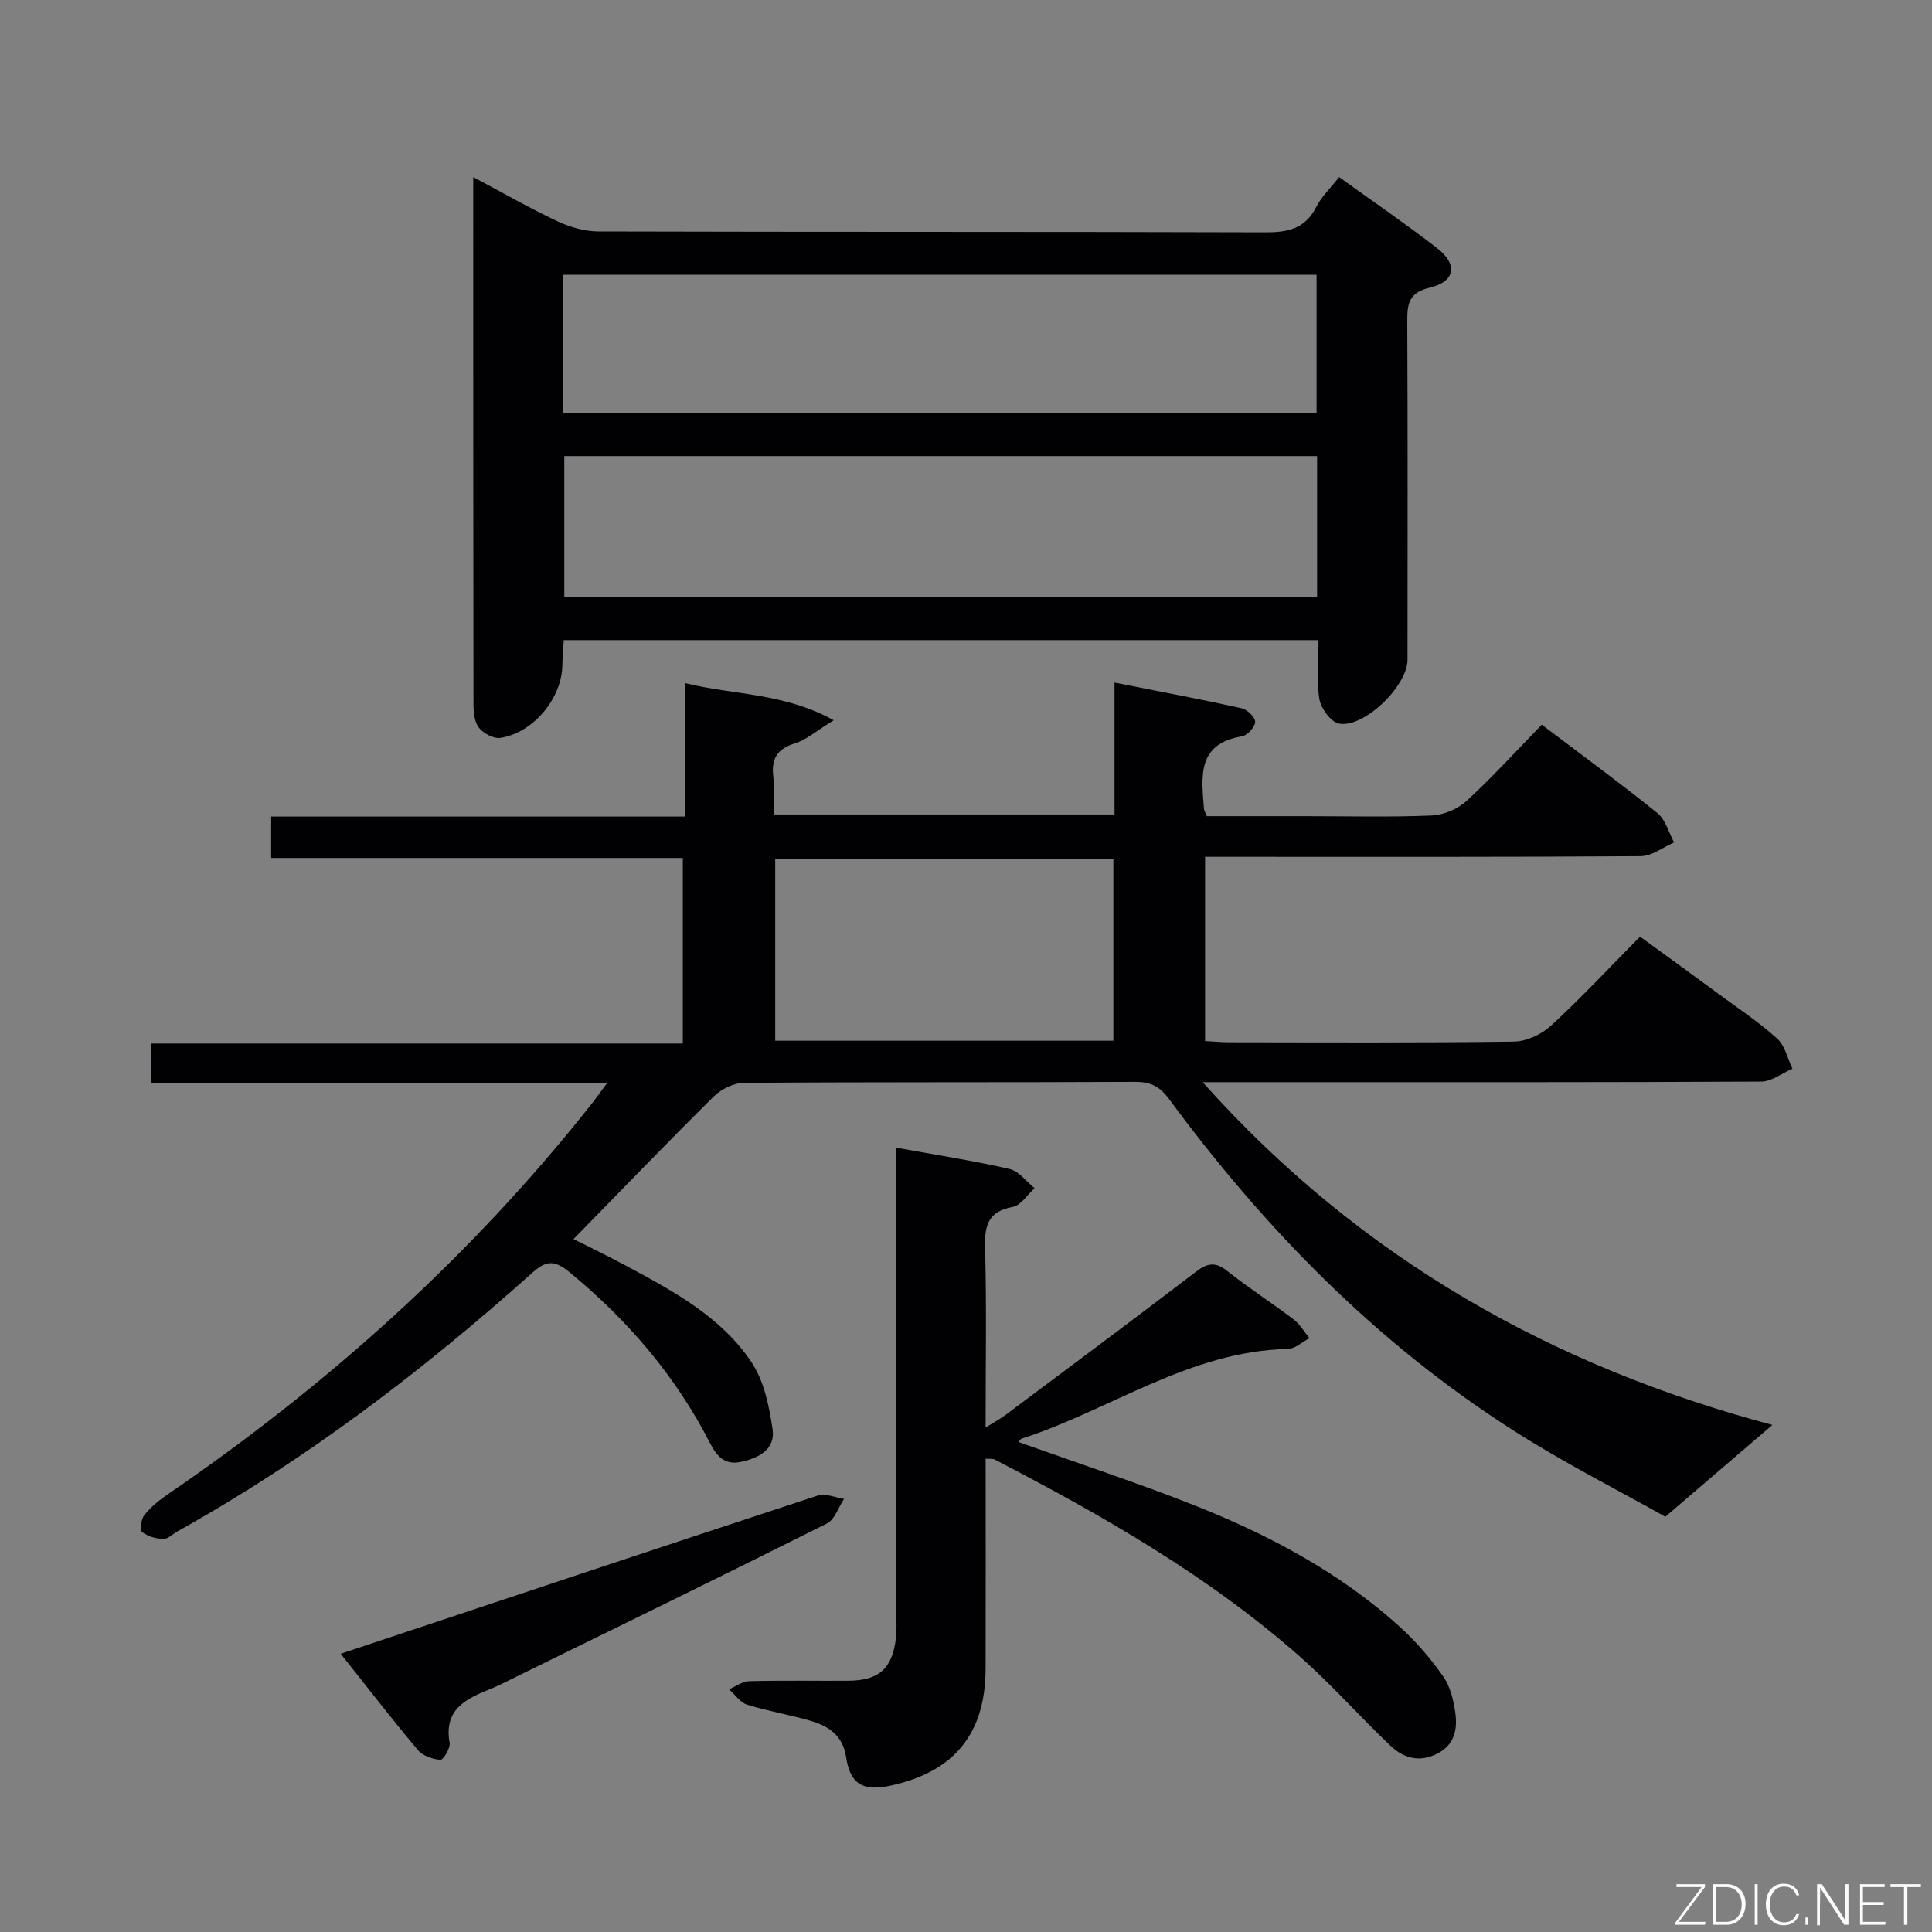 <svg enable-background="new 0 0 400 400" viewBox="0 0 400 400" xmlns="http://www.w3.org/2000/svg"><rect x="0" y="0" width="400" height="400" fill="#808080" stroke="none"/><path d="m366.96 295.02c-6.84 5.86-13.79 11.82-22.17 19-9.35-5.26-20.58-10.94-31.14-17.65-28.46-18.1-51.69-41.8-71.62-68.84-1.9-2.58-3.79-3.55-6.97-3.54-27 .13-54 .01-81 .2-2.12.01-4.72 1.28-6.27 2.81-9.69 9.59-19.15 19.42-29.05 29.54 3.4 1.71 7.04 3.47 10.6 5.37 9.86 5.28 19.88 10.61 26.25 20.12 2.6 3.88 3.65 9.08 4.36 13.84.62 4.14-2.75 5.98-6.53 6.79-3.56.77-5.13-1.37-6.5-4.04-7.12-13.84-17-25.34-29-35.22-3.15-2.59-4.85-2.46-7.8.19-22.63 20.26-46.7 38.59-73.3 53.42-1.02.57-2.04 1.64-3.03 1.61-1.52-.04-3.26-.54-4.41-1.47-.49-.39-.15-2.67.53-3.51 1.33-1.64 3.04-3.04 4.8-4.24 33.06-22.61 62.59-49.06 87.51-80.51 1-1.26 1.93-2.57 3.46-4.62-31.96 0-62.99 0-94.39 0 0-2.89 0-5.29 0-8.22h110.08c0-12.9 0-25.3 0-38.42-28.18 0-56.55 0-85.23 0 0-3.13 0-5.55 0-8.57h85.67c0-9.34 0-18.09 0-27.63 10.2 2.51 20.43 1.97 30.8 7.69-3.62 2.22-5.67 4.07-8.07 4.8-3.75 1.16-4.88 3.28-4.43 6.96.3 2.44.06 4.94.06 7.75h70.58c0-8.83 0-17.58 0-27.31 9.24 1.83 17.8 3.43 26.3 5.31 1.17.26 2.84 1.88 2.82 2.83-.02 1.05-1.61 2.8-2.73 2.99-9.42 1.56-8.37 8.41-7.87 15.03.02.3.23.6.59 1.5h20.58c8.67 0 17.34.23 25.99-.14 2.49-.11 5.42-1.36 7.26-3.06 5.37-4.94 10.28-10.36 15.52-15.74 8.37 6.35 16.29 12.13 23.91 18.28 1.7 1.37 2.36 4.03 3.49 6.1-2.3.99-4.59 2.82-6.89 2.84-28 .2-56 .13-84 .13-1.96 0-3.93 0-6.22 0v38.14c1.72.09 3.33.26 4.94.26 19.67.02 39.33.13 59-.14 2.6-.04 5.72-1.49 7.67-3.29 6.24-5.75 12.05-11.97 18.44-18.44 5.6 4.08 11.07 8.03 16.5 12.03 4.02 2.96 8.22 5.74 11.9 9.08 1.61 1.46 2.14 4.12 3.16 6.24-2.16.93-4.31 2.65-6.48 2.66-32.16.17-64.33.12-96.5.12-5.93 0-11.85 0-19.13 0 32.91 36.85 72.95 58.98 117.96 70.97zm-206.46-117.25v37.7h70.01c0-12.73 0-25.11 0-37.7-23.51 0-46.7 0-70.01 0z" fill="#010103"/><path d="m97.98 36.66c6.33 3.36 11.79 6.51 17.47 9.17 2.59 1.21 5.63 2.08 8.47 2.09 45.98.13 91.96.03 137.94.18 4.73.02 8.33-.68 10.65-5.24 1.1-2.16 2.97-3.94 4.74-6.2 6.93 5 13.77 9.67 20.31 14.73 4.3 3.33 3.74 6.91-1.5 8.15-4.46 1.06-4.72 3.44-4.7 7.09.11 23.32.06 46.65.05 69.97 0 5.4-8.95 14.16-14.18 13.22-1.66-.3-3.74-3.13-4.06-5.06-.64-3.87-.19-7.91-.19-12.23-52.17 0-103.9 0-156.26 0-.1 1.63-.28 3.38-.29 5.13-.07 6.84-5.94 14.04-12.83 15.11-1.38.21-3.46-.9-4.41-2.06-.93-1.14-1.15-3.12-1.16-4.73-.06-36.15-.05-72.29-.05-109.32zm174.71 57.77c-52.09 0-103.82 0-155.86 0v29.21h155.86c0-9.72 0-19.17 0-29.21zm-156.05-8.92h155.94c0-9.83 0-19.23 0-28.63-52.19 0-104.02 0-155.94 0z" fill="#010103"/><path d="m185.59 237.62c8.47 1.54 16.02 2.7 23.44 4.41 1.93.44 3.46 2.61 5.17 3.98-1.49 1.34-2.83 3.54-4.51 3.86-5.07.95-5.87 3.78-5.74 8.4.33 12.15.11 24.31.11 37.28 1.71-1.07 2.95-1.73 4.07-2.56 13.2-9.87 26.43-19.71 39.52-29.72 2.4-1.83 4.03-2.04 6.46-.11 4.42 3.51 9.2 6.58 13.7 10 1.32 1.01 2.22 2.58 3.31 3.89-1.5.78-2.98 2.21-4.49 2.24-20.34.43-36.68 12.61-55.12 18.58-.26.09-.44.45-.65.68 11.88 4.24 23.86 8.18 35.59 12.78 15.86 6.22 30.86 14.1 43.57 25.67 3.29 3 6.25 6.47 8.8 10.12 1.44 2.06 2.11 4.87 2.48 7.44.48 3.4-.08 6.63-3.7 8.5-3.68 1.91-6.99.95-9.65-1.56-6.28-5.94-12.01-12.48-18.47-18.21-19.07-16.9-41.03-29.43-63.52-41.1-.4-.21-.96-.11-1.89-.19 0 14.56.03 29-.01 43.45-.03 13.5-6.48 21.39-19.69 24.25-5.63 1.22-8.34-.26-9.18-5.84-.69-4.62-3.68-6.51-7.49-7.62-4.3-1.25-8.76-1.97-13.03-3.31-1.43-.45-2.5-2.09-3.73-3.18 1.39-.59 2.76-1.64 4.16-1.68 6.83-.18 13.66-.05 20.49-.09 6.37-.04 9.14-2.48 9.89-8.74.2-1.65.11-3.33.11-4.99.01-29.99 0-59.99 0-89.98 0-1.95 0-3.91 0-6.65z" fill="#010103"/><path d="m70.53 342.39c33.41-11.12 66.07-22.02 98.79-32.76 1.57-.51 3.61.43 5.43.69-1.16 1.74-1.92 4.29-3.55 5.1-21.35 10.71-42.82 21.18-64.26 31.7-1.79.88-3.56 1.82-5.4 2.56-5.07 2.04-9.7 4.22-8.45 11.17.19 1.08-1.32 3.54-1.91 3.5-1.62-.12-3.65-.82-4.65-2.01-5.33-6.34-10.4-12.9-16-19.95z" fill="#010103"/><g fill="#fbfcfa"><path d="m346.9 398 5.4-7.3h-5.2v-.6h5.9v.6l-5.4 7.2h5.5l-.1.6h-6.2v-.5z"/><path d="m354.7 390.1h2.8c2.3 0 3.9 1.6 3.9 4.1s-1.6 4.3-3.9 4.3h-2.8zm.6 7.8h2c2.2 0 3.3-1.6 3.3-3.6 0-1.8-1-3.6-3.3-3.6h-2z"/><path d="m363.9 390.1v8.4h-.6v-8.4h1.6z"/><path d="m372.5 396.3c-.4 1.3-1.4 2.3-3.2 2.3-2.4 0-3.7-1.9-3.7-4.3 0-2.3 1.2-4.3 3.7-4.3 1.8 0 2.9 1 3.2 2.4h-.6c-.4-1.1-1.1-1.8-2.5-1.8-2.1 0-3 1.9-3 3.7s.9 3.7 3 3.7c1.4 0 2.1-.7 2.5-1.7z"/><path d="m373.8 398.5v-1.5h.6v1.5z"/><path d="m376.2 398.5v-8.4h1c1.3 2 4.4 6.7 4.9 7.6-.1-1.2-.1-2.4-.1-3.8v-3.8h.7v8.4h-.9c-1.2-1.9-4.4-6.8-5-7.7.1 1.1 0 2.3 0 3.9v3.9h-.6z"/><path d="m390 394.4h-4.3v3.5h4.7l-.1.6h-5.2v-8.4h5.1v.6h-4.5v3.1h4.3z"/><path d="m394.2 390.7h-2.8v-.6h6.3v.6h-2.8v7.8h-.7z"/></g></svg>